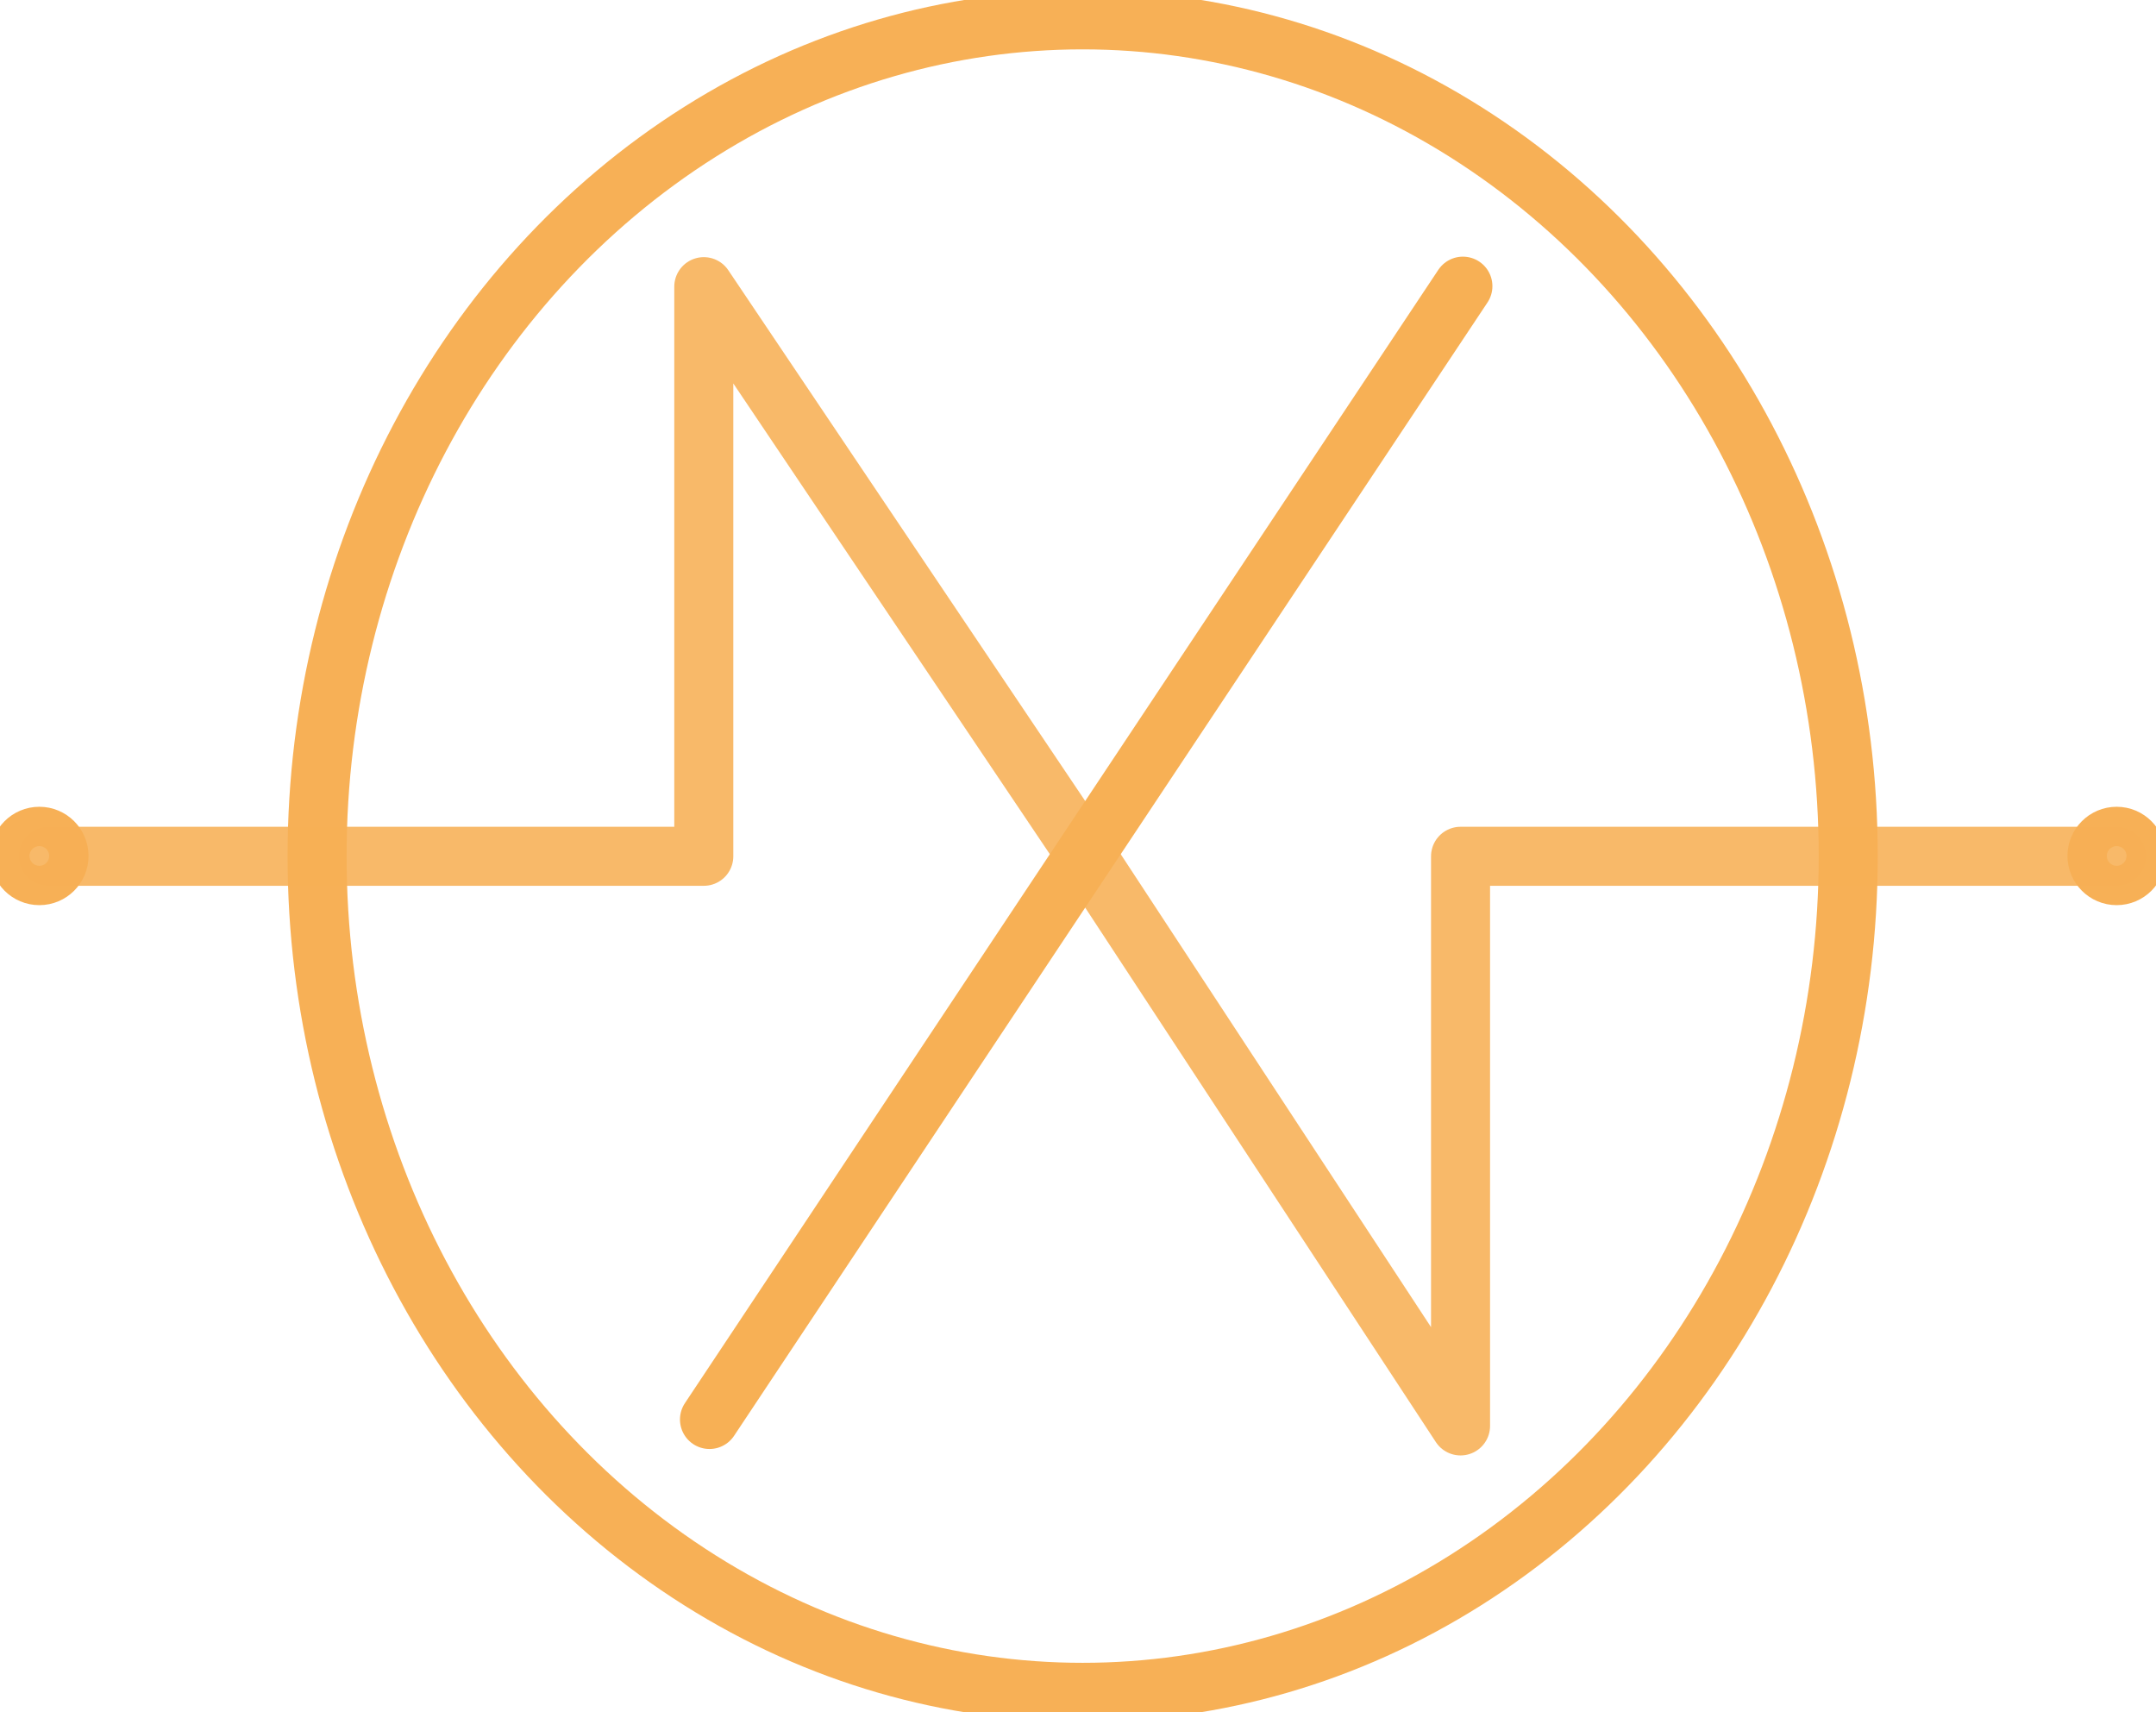 <?xml version="1.0" encoding="UTF-8" standalone="no"?>
<!-- Created with Inkscape (http://www.inkscape.org/) -->

<svg
   xmlns:dc="http://purl.org/dc/elements/1.1/"
   xmlns:cc="http://creativecommons.org/ns#"
   xmlns:rdf="http://www.w3.org/1999/02/22-rdf-syntax-ns#"
   xmlns:svg="http://www.w3.org/2000/svg"
   xmlns="http://www.w3.org/2000/svg"
   xmlns:sodipodi="http://sodipodi.sourceforge.net/DTD/sodipodi-0.dtd"
   xmlns:inkscape="http://www.inkscape.org/namespaces/inkscape"
   width="1.826in"
   height="1.45in"
   viewBox="0 0 164.373 130.5"
   id="svg2"
   version="1.1"
   inkscape:version="0.91 r13725"
   sodipodi:docname="Flux_logo.svg">
  <sodipodi:namedview
     id="base"
     pagecolor="#ffffff"
     bordercolor="#ffffff"
     borderopacity="0"
     inkscape:pageopacity="0.0"
     inkscape:pageshadow="2"
     inkscape:zoom="2.5777778"
     inkscape:cx="159.36324"
     inkscape:cy="89.968497"
     inkscape:document-units="in"
     inkscape:current-layer="svg2"
     showgrid="false"
     units="in"
     inkscape:window-width="1920"
     inkscape:window-height="1021"
     inkscape:window-x="-8"
     inkscape:window-y="-8"
     inkscape:window-maximized="1"
     inkscape:showpageshadow="false"
     showborder="false"
     fit-margin-top="0"
     fit-margin-left="0"
     fit-margin-right="0"
     fit-margin-bottom="0" />
  <defs
     id="defs4" />
  <g
     transform="translate(-180.879,-918.652)"
     id="layer1"
     inkscape:groupmode="layer"
     inkscape:label="Layer 1" />
  <g
     id="g4355"
     transform="translate(-187.086,-46.29)"
     style="stroke:#f7b055;stroke-width:4.5;stroke-linecap:round;stroke-miterlimit:4;stroke-dasharray:none;stroke-opacity:1">
    <ellipse
       ry="63.75"
       rx="58.367"
       cx="269.628"
       cy="111.54"
       style="opacity:0.99;fill:#000000;fill-opacity:0;stroke:#f7b055;stroke-width:4.5;stroke-linecap:round;stroke-linejoin:miter;stroke-miterlimit:4;stroke-dasharray:none;stroke-opacity:1"
       id="path4324" />
  </g>
  <path
     style="fill:none;fill-rule:evenodd;stroke:#f7b055;stroke-width:4.5;stroke-linecap:round;stroke-linejoin:round;stroke-miterlimit:4;stroke-dasharray:none;stroke-opacity:0.882"
     d="m 3.679,65.265 49.978,0 m 0,0 0,-43.425 29.187,43.404 28.508,43.446 0,-43.425 m 0,0 50.021,0"
     id="path4330"
     inkscape:connector-curvature="0"
     sodipodi:nodetypes="ccccccccc" />
  <path
     style="fill:none;fill-rule:evenodd;stroke:#f7b055;stroke-width:4.5;stroke-linecap:round;stroke-linejoin:round;stroke-miterlimit:4;stroke-dasharray:none;stroke-opacity:1"
     d="M 111.531,21.802 54.091,108.199"
     id="path4359"
     inkscape:connector-curvature="0"
     sodipodi:nodetypes="cc" />
  <circle
     style="opacity:0.99;fill:#000000;fill-opacity:0;stroke:#f7b055;stroke-width:4.5;stroke-linecap:round;stroke-linejoin:round;stroke-miterlimit:4;stroke-dasharray:none;stroke-opacity:1"
     id="path4369-9"
     cx="161.373"
     cy="65.24"
     r="1.5" />
  <circle
     style="opacity:0.99;fill:#000000;fill-opacity:0;stroke:#f7b055;stroke-width:4.5;stroke-linecap:round;stroke-linejoin:round;stroke-miterlimit:4;stroke-dasharray:none;stroke-opacity:1"
     id="path4369-3-6"
     cx="3"
     cy="65.24"
     r="1.5" />
</svg>
